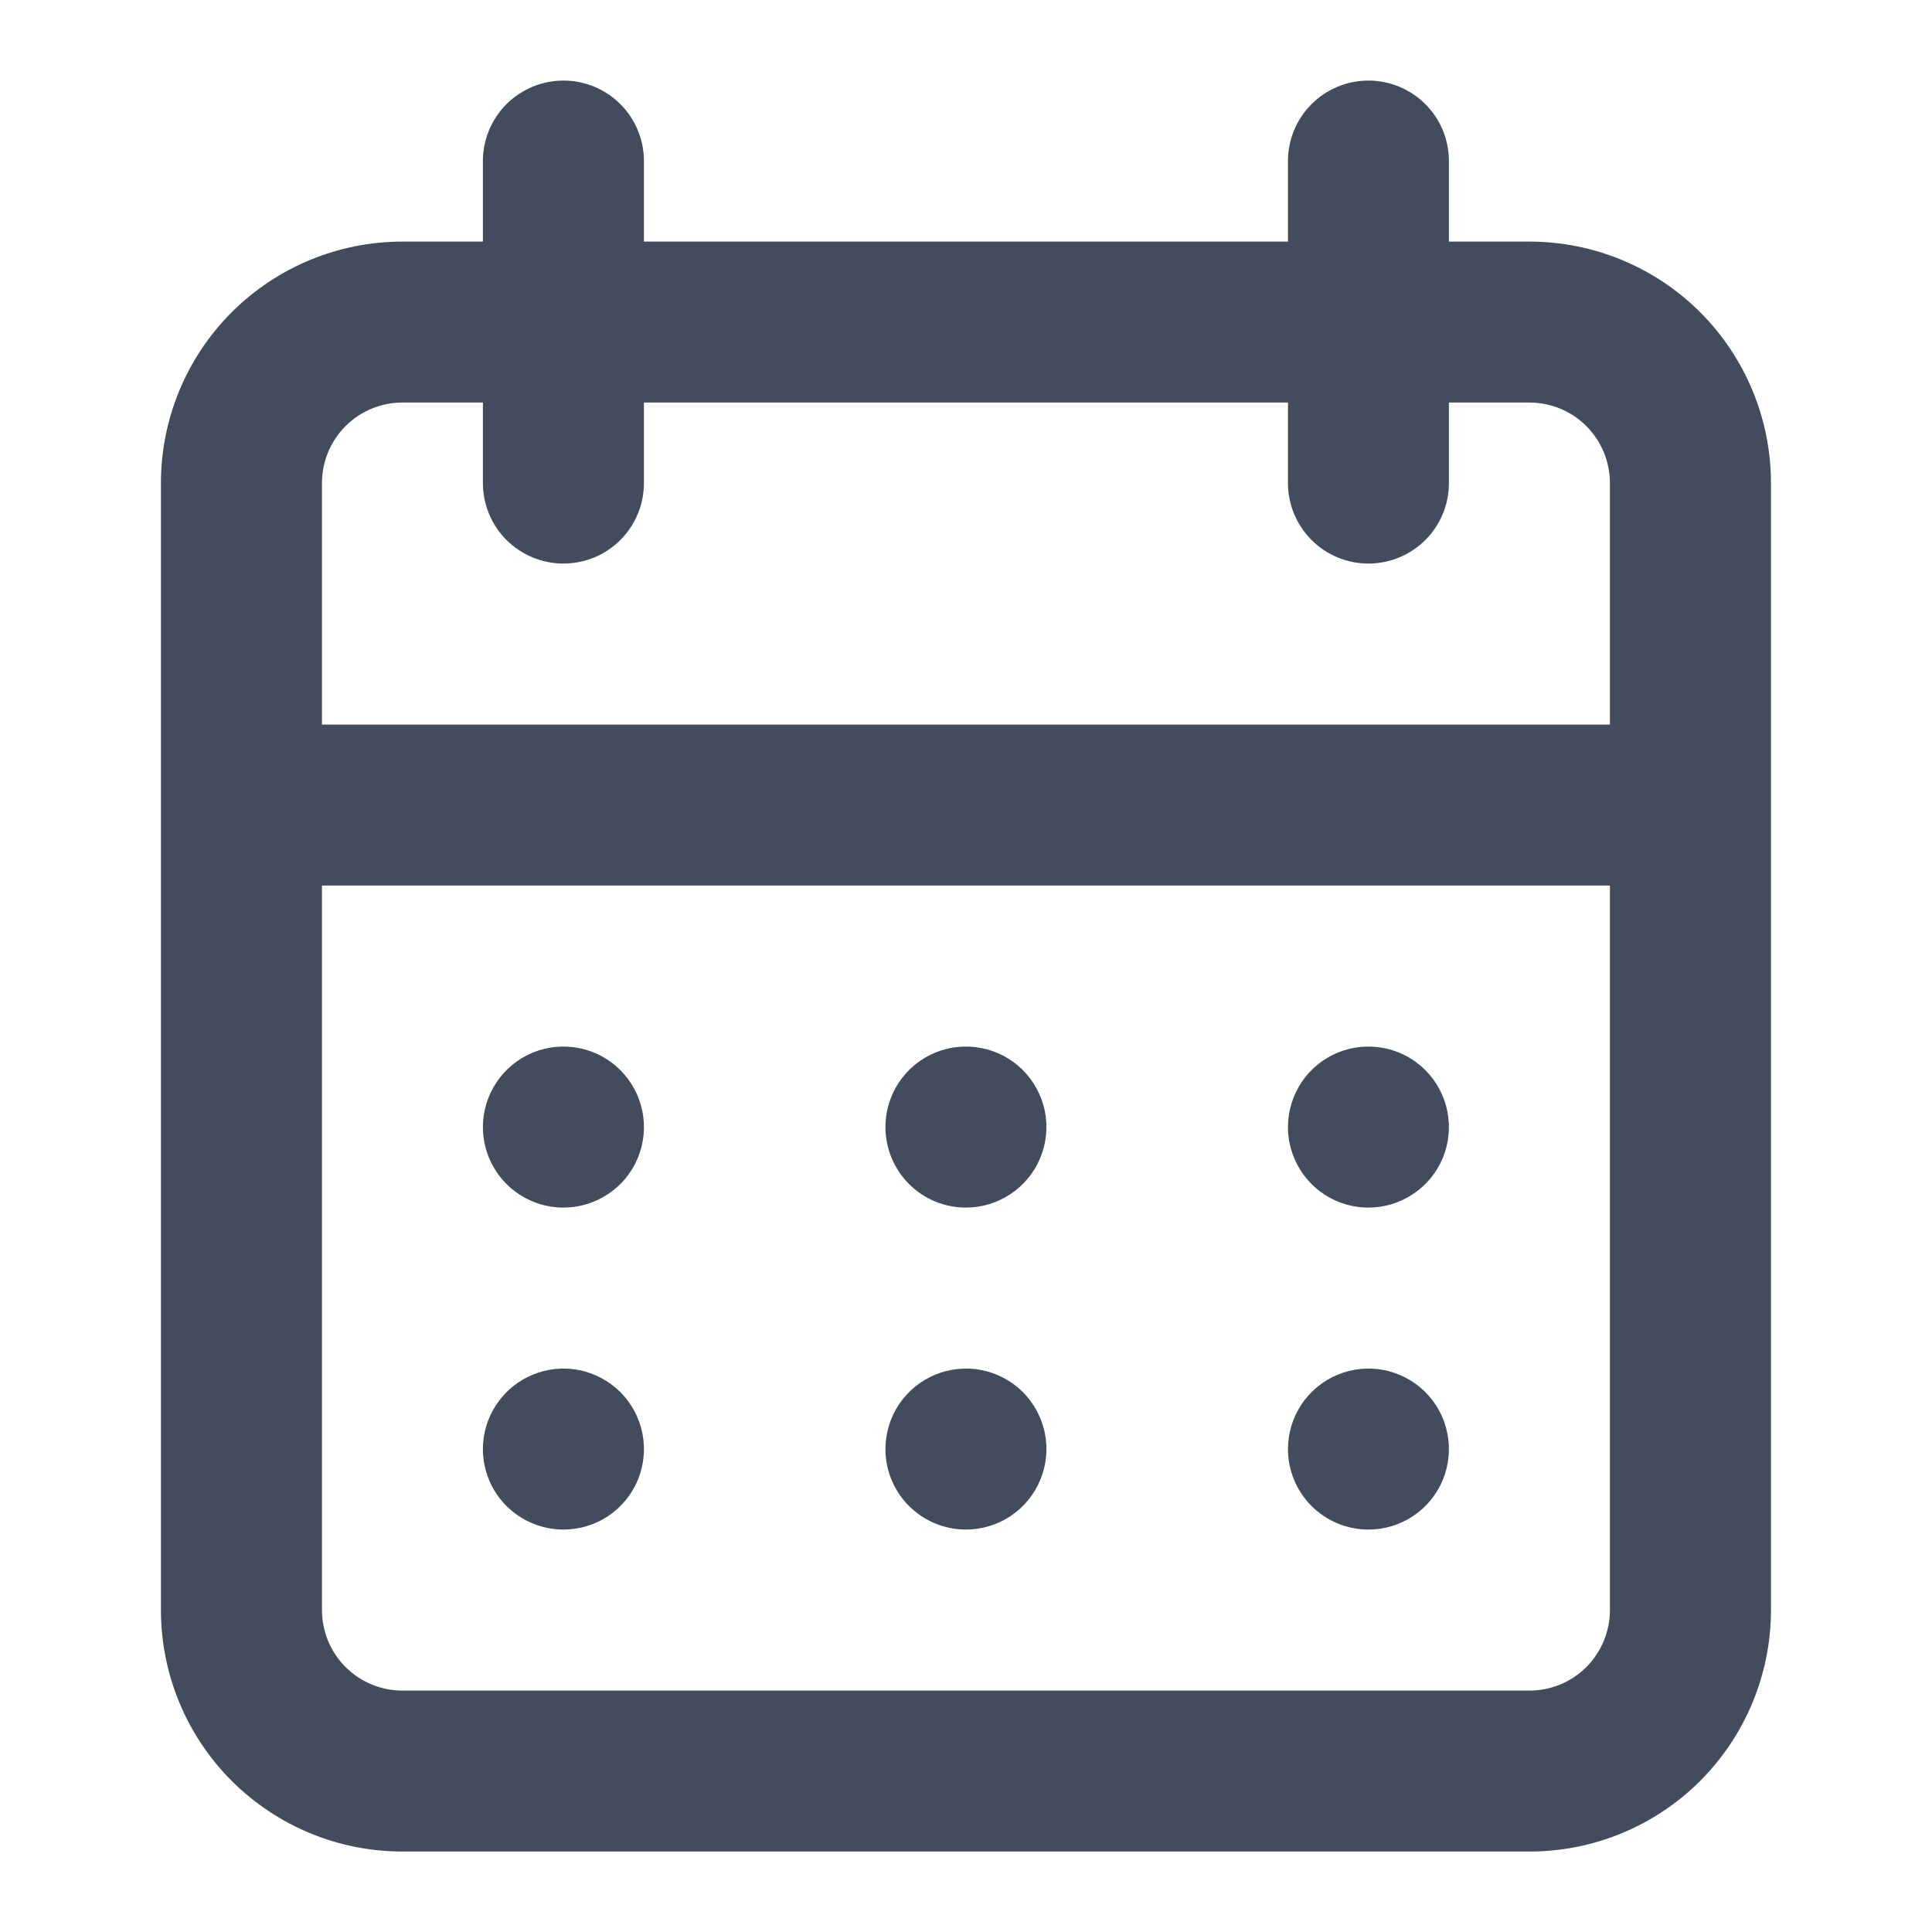 <svg width="20" height="20" viewBox="0 0 20 20" fill="none" xmlns="http://www.w3.org/2000/svg">
<path d="M9.999 15.834C10.164 15.834 10.325 15.785 10.462 15.694C10.599 15.602 10.706 15.472 10.769 15.32C10.832 15.167 10.849 15 10.817 14.838C10.784 14.676 10.705 14.528 10.589 14.411C10.472 14.295 10.324 14.216 10.162 14.183C10 14.151 9.833 14.168 9.68 14.231C9.528 14.294 9.398 14.401 9.306 14.538C9.215 14.675 9.166 14.836 9.166 15.001C9.166 15.222 9.254 15.434 9.41 15.59C9.566 15.746 9.778 15.834 9.999 15.834ZM14.166 15.834C14.331 15.834 14.492 15.785 14.629 15.694C14.766 15.602 14.873 15.472 14.936 15.32C14.999 15.167 15.015 15 14.983 14.838C14.951 14.676 14.872 14.528 14.755 14.411C14.639 14.295 14.49 14.216 14.329 14.183C14.167 14.151 13.999 14.168 13.847 14.231C13.695 14.294 13.565 14.401 13.473 14.538C13.382 14.675 13.333 14.836 13.333 15.001C13.333 15.222 13.421 15.434 13.577 15.59C13.733 15.746 13.945 15.834 14.166 15.834ZM14.166 12.501C14.331 12.501 14.492 12.452 14.629 12.36C14.766 12.269 14.873 12.139 14.936 11.986C14.999 11.834 15.015 11.666 14.983 11.505C14.951 11.343 14.872 11.195 14.755 11.078C14.639 10.961 14.49 10.882 14.329 10.85C14.167 10.818 13.999 10.834 13.847 10.897C13.695 10.96 13.565 11.067 13.473 11.204C13.382 11.341 13.333 11.502 13.333 11.667C13.333 11.888 13.421 12.1 13.577 12.257C13.733 12.413 13.945 12.501 14.166 12.501ZM9.999 12.501C10.164 12.501 10.325 12.452 10.462 12.36C10.599 12.269 10.706 12.139 10.769 11.986C10.832 11.834 10.849 11.666 10.817 11.505C10.784 11.343 10.705 11.195 10.589 11.078C10.472 10.961 10.324 10.882 10.162 10.85C10 10.818 9.833 10.834 9.68 10.897C9.528 10.96 9.398 11.067 9.306 11.204C9.215 11.341 9.166 11.502 9.166 11.667C9.166 11.888 9.254 12.1 9.41 12.257C9.566 12.413 9.778 12.501 9.999 12.501ZM15.833 2.501H14.999V1.667C14.999 1.446 14.912 1.234 14.755 1.078C14.599 0.922 14.387 0.834 14.166 0.834C13.945 0.834 13.733 0.922 13.577 1.078C13.421 1.234 13.333 1.446 13.333 1.667V2.501H6.666V1.667C6.666 1.446 6.578 1.234 6.422 1.078C6.266 0.922 6.054 0.834 5.833 0.834C5.612 0.834 5.4 0.922 5.243 1.078C5.087 1.234 4.999 1.446 4.999 1.667V2.501H4.166C3.503 2.501 2.867 2.764 2.398 3.233C1.929 3.702 1.666 4.338 1.666 5.001V16.667C1.666 17.33 1.929 17.966 2.398 18.435C2.867 18.904 3.503 19.167 4.166 19.167H15.833C16.496 19.167 17.132 18.904 17.601 18.435C18.069 17.966 18.333 17.33 18.333 16.667V5.001C18.333 4.338 18.069 3.702 17.601 3.233C17.132 2.764 16.496 2.501 15.833 2.501ZM16.666 16.667C16.666 16.888 16.578 17.1 16.422 17.257C16.266 17.413 16.054 17.501 15.833 17.501H4.166C3.945 17.501 3.733 17.413 3.577 17.257C3.42 17.1 3.333 16.888 3.333 16.667V9.167H16.666V16.667ZM16.666 7.501H3.333V5.001C3.333 4.78 3.42 4.568 3.577 4.411C3.733 4.255 3.945 4.167 4.166 4.167H4.999V5.001C4.999 5.222 5.087 5.434 5.243 5.59C5.4 5.746 5.612 5.834 5.833 5.834C6.054 5.834 6.266 5.746 6.422 5.59C6.578 5.434 6.666 5.222 6.666 5.001V4.167H13.333V5.001C13.333 5.222 13.421 5.434 13.577 5.59C13.733 5.746 13.945 5.834 14.166 5.834C14.387 5.834 14.599 5.746 14.755 5.59C14.912 5.434 14.999 5.222 14.999 5.001V4.167H15.833C16.054 4.167 16.266 4.255 16.422 4.411C16.578 4.568 16.666 4.78 16.666 5.001V7.501ZM5.833 12.501C5.997 12.501 6.159 12.452 6.296 12.36C6.433 12.269 6.54 12.139 6.603 11.986C6.666 11.834 6.682 11.666 6.65 11.505C6.618 11.343 6.538 11.195 6.422 11.078C6.305 10.961 6.157 10.882 5.995 10.85C5.834 10.818 5.666 10.834 5.514 10.897C5.362 10.96 5.231 11.067 5.14 11.204C5.048 11.341 4.999 11.502 4.999 11.667C4.999 11.888 5.087 12.1 5.243 12.257C5.4 12.413 5.612 12.501 5.833 12.501ZM5.833 15.834C5.997 15.834 6.159 15.785 6.296 15.694C6.433 15.602 6.54 15.472 6.603 15.32C6.666 15.167 6.682 15 6.65 14.838C6.618 14.676 6.538 14.528 6.422 14.411C6.305 14.295 6.157 14.216 5.995 14.183C5.834 14.151 5.666 14.168 5.514 14.231C5.362 14.294 5.231 14.401 5.14 14.538C5.048 14.675 4.999 14.836 4.999 15.001C4.999 15.222 5.087 15.434 5.243 15.59C5.4 15.746 5.612 15.834 5.833 15.834Z" fill="#424C5D"/>
</svg>
